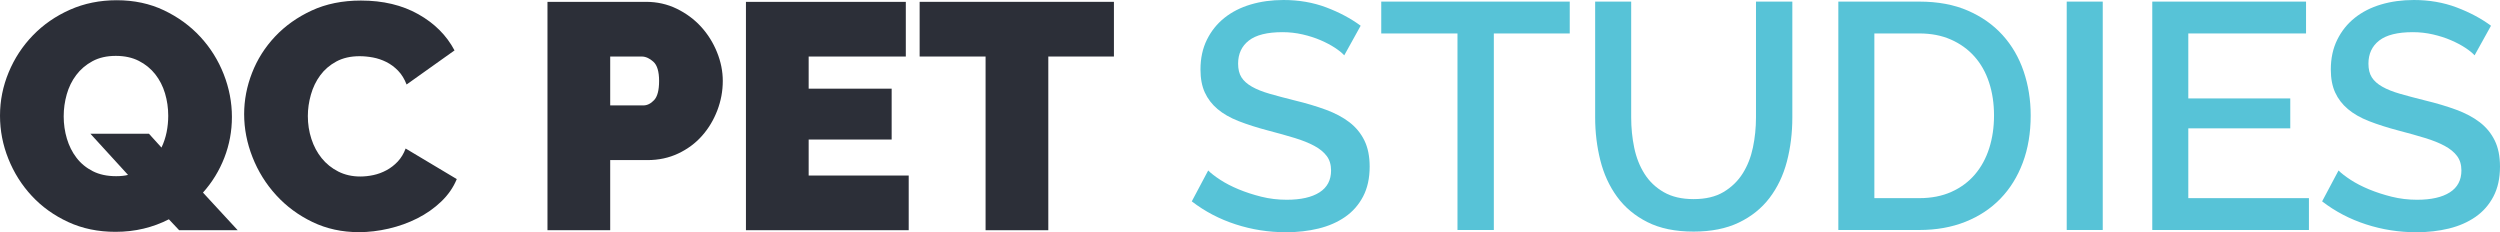 <?xml version="1.0" encoding="utf-8"?>
<svg version="1.1" xmlns="http://www.w3.org/2000/svg" xmlns:xlink="http://www.w3.org/1999/xlink" viewBox="0 0 824.579 76.601">	 
<g>
	<path fill="#57C3D7" d="M443.377,18.249c-0.708-0.778-1.734-1.608-3.077-2.493c-1.345-0.884-2.918-1.714-4.722-2.494
		c-1.803-0.777-3.785-1.414-5.941-1.91c-2.158-0.494-4.368-0.743-6.631-0.743c-5.023,0-8.718,0.92-11.087,2.759
		c-2.371,1.84-3.554,4.386-3.554,7.639c0,1.84,0.371,3.342,1.114,4.509s1.892,2.193,3.448,3.077
		c1.555,0.885,3.501,1.663,5.835,2.334c2.334,0.673,5.056,1.397,8.169,2.175c3.819,0.92,7.268,1.946,10.344,3.077
		c3.077,1.132,5.676,2.512,7.798,4.138c2.122,1.628,3.766,3.625,4.934,5.995c1.167,2.37,1.75,5.252,1.75,8.647
		c0,3.818-0.726,7.107-2.175,9.866c-1.451,2.759-3.432,5.005-5.941,6.737c-2.511,1.734-5.429,3.008-8.753,3.819
		c-3.325,0.813-6.896,1.22-10.716,1.22c-5.729,0-11.264-0.865-16.604-2.6c-5.341-1.731-10.169-4.26-14.482-7.585l5.411-10.186
		c0.918,0.92,2.245,1.946,3.979,3.077c1.732,1.132,3.749,2.175,6.048,3.129c2.297,0.955,4.791,1.77,7.479,2.441
		c2.688,0.672,5.48,1.008,8.382,1.008c4.668,0,8.275-0.813,10.822-2.44c2.546-1.626,3.819-4.032,3.819-7.215
		c0-1.909-0.478-3.501-1.432-4.774c-0.955-1.273-2.317-2.387-4.085-3.342c-1.769-0.955-3.925-1.82-6.472-2.6
		c-2.546-0.777-5.447-1.591-8.7-2.44c-3.75-0.99-7.021-2.033-9.813-3.13c-2.795-1.096-5.111-2.422-6.95-3.979
		c-1.84-1.555-3.236-3.377-4.19-5.464c-0.955-2.085-1.433-4.615-1.433-7.586c0-3.677,0.706-6.949,2.122-9.814
		c1.414-2.864,3.342-5.268,5.782-7.214c2.44-1.944,5.321-3.412,8.647-4.403C415.827,0.496,419.434,0,423.325,0
		c5.093,0,9.796,0.814,14.111,2.44c4.313,1.628,8.098,3.644,11.353,6.047L443.377,18.249z"/>
	<path fill="#57C3D7" d="M517.75,11.034h-25.038v64.825h-11.989V11.034h-25.145V0.53h62.172V11.034z"/>
	<path fill="#57C3D7" d="M558.598,65.673c3.96,0,7.249-0.777,9.867-2.334c2.615-1.555,4.721-3.589,6.313-6.101
		c1.591-2.51,2.722-5.374,3.395-8.594c0.672-3.218,1.008-6.525,1.008-9.92V0.53h11.989v38.195c0,5.164-0.602,10.026-1.804,14.589
		c-1.203,4.562-3.113,8.559-5.729,11.988c-2.617,3.432-5.994,6.137-10.132,8.116c-4.138,1.981-9.107,2.971-14.906,2.971
		c-6.013,0-11.087-1.042-15.226-3.13c-4.138-2.086-7.479-4.881-10.025-8.381c-2.547-3.502-4.387-7.516-5.518-12.043
		c-1.132-4.525-1.697-9.23-1.697-14.11V0.53h11.883v38.195c0,3.466,0.335,6.809,1.008,10.026c0.672,3.219,1.804,6.084,3.396,8.594
		c1.591,2.512,3.713,4.527,6.365,6.047C551.436,64.915,554.708,65.673,558.598,65.673z"/>
	<path fill="#57C3D7" d="M606.34,75.859V0.53h26.736c6.083,0,11.406,0.991,15.968,2.971c4.563,1.981,8.382,4.668,11.459,8.063
		c3.076,3.395,5.393,7.374,6.949,11.936c1.555,4.563,2.334,9.426,2.334,14.588c0,5.729-0.867,10.911-2.6,15.544
		c-1.733,4.633-4.19,8.594-7.374,11.883c-3.183,3.288-7.038,5.834-11.564,7.639c-4.527,1.803-9.585,2.705-15.172,2.705H606.34z
		 M657.692,38.088c0-3.96-0.549-7.603-1.645-10.928c-1.098-3.324-2.706-6.17-4.828-8.541c-2.121-2.369-4.704-4.226-7.745-5.57
		c-3.042-1.343-6.508-2.016-10.397-2.016h-14.854v54.321h14.854c3.961,0,7.48-0.689,10.557-2.068
		c3.077-1.379,5.658-3.289,7.745-5.729c2.086-2.44,3.661-5.321,4.722-8.647C657.161,45.586,657.692,41.979,657.692,38.088z"/>
	<path fill="#57C3D7" d="M681.668,75.859V0.53h11.883v75.329H681.668z"/>
	<path fill="#57C3D7" d="M761.559,65.355v10.504h-51.67V0.53h50.715v10.503h-38.832v21.432h33.633v9.867h-33.633v23.022H761.559z"/>
	<path fill="#57C3D7" d="M816.197,18.249c-0.707-0.778-1.733-1.608-3.076-2.493c-1.345-0.884-2.918-1.714-4.722-2.494
		c-1.804-0.777-3.784-1.414-5.941-1.91c-2.158-0.494-4.368-0.743-6.631-0.743c-5.023,0-8.718,0.92-11.087,2.759
		c-2.371,1.84-3.555,4.386-3.555,7.639c0,1.84,0.372,3.342,1.114,4.509c0.743,1.167,1.892,2.193,3.448,3.077
		c1.555,0.885,3.501,1.663,5.835,2.334c2.334,0.673,5.057,1.397,8.17,2.175c3.819,0.92,7.268,1.946,10.345,3.077
		c3.076,1.132,5.676,2.512,7.798,4.138c2.122,1.628,3.767,3.625,4.934,5.995c1.167,2.37,1.75,5.252,1.75,8.647
		c0,3.818-0.726,7.107-2.175,9.866c-1.45,2.759-3.432,5.005-5.941,6.737c-2.512,1.734-5.429,3.008-8.753,3.819
		c-3.325,0.813-6.896,1.22-10.716,1.22c-5.729,0-11.265-0.865-16.604-2.6c-5.341-1.731-10.168-4.26-14.481-7.585l5.411-10.186
		c0.918,0.92,2.244,1.946,3.979,3.077c1.732,1.132,3.748,2.175,6.047,3.129c2.298,0.955,4.791,1.77,7.48,2.441
		c2.687,0.672,5.48,1.008,8.381,1.008c4.669,0,8.276-0.813,10.822-2.44c2.546-1.626,3.819-4.032,3.819-7.215
		c0-1.909-0.478-3.501-1.433-4.774c-0.954-1.273-2.317-2.387-4.084-3.342c-1.77-0.955-3.926-1.82-6.473-2.6
		c-2.546-0.777-5.447-1.591-8.699-2.44c-3.75-0.99-7.021-2.033-9.814-3.13c-2.795-1.096-5.11-2.422-6.949-3.979
		c-1.84-1.555-3.235-3.377-4.19-5.464c-0.955-2.085-1.433-4.615-1.433-7.586c0-3.677,0.706-6.949,2.122-9.814
		c1.414-2.864,3.342-5.268,5.782-7.214c2.44-1.944,5.321-3.412,8.646-4.403C788.647,0.496,792.254,0,796.145,0
		c5.093,0,9.796,0.814,14.11,2.44c4.313,1.628,8.099,3.644,11.353,6.047L816.197,18.249z"/>
</g>
<g>
	<path fill="#2C2F38" d="M55.701,72.328c-2.617,1.345-5.394,2.371-8.329,3.077c-2.936,0.706-6.031,1.061-9.283,1.061
		c-5.729,0-10.928-1.077-15.596-3.235c-4.668-2.157-8.665-5.021-11.989-8.594c-3.326-3.571-5.907-7.656-7.745-12.254
		C0.918,47.785,0,43.045,0,38.165c0-4.95,0.955-9.724,2.865-14.323c1.91-4.597,4.579-8.664,8.01-12.201
		c3.43-3.536,7.497-6.348,12.201-8.435c4.703-2.085,9.849-3.13,15.437-3.13c5.729,0,10.928,1.114,15.596,3.342
		c4.668,2.228,8.664,5.146,11.989,8.753c3.324,3.607,5.889,7.71,7.692,12.307c1.803,4.599,2.705,9.302,2.705,14.111
		c0,4.668-0.832,9.143-2.493,13.421c-1.663,4.28-4.015,8.116-7.055,11.512l11.458,12.413h-19.31L55.701,72.328z M38.301,58.111
		c1.555,0,2.865-0.141,3.926-0.424L29.813,44.106h19.31l4.138,4.563c0.777-1.626,1.343-3.324,1.697-5.093
		c0.354-1.767,0.531-3.571,0.531-5.411c0-2.546-0.355-5.003-1.061-7.374c-0.708-2.369-1.787-4.473-3.236-6.313
		c-1.451-1.838-3.254-3.305-5.411-4.403c-2.158-1.096-4.687-1.645-7.586-1.645c-2.971,0-5.535,0.583-7.692,1.75
		c-2.158,1.167-3.944,2.689-5.358,4.563c-1.416,1.875-2.458,3.997-3.13,6.366c-0.673,2.371-1.008,4.792-1.008,7.268
		c0,2.546,0.353,5.005,1.061,7.374c0.706,2.37,1.767,4.475,3.183,6.313c1.414,1.84,3.2,3.307,5.358,4.402
		C32.766,57.564,35.33,58.111,38.301,58.111z"/>
	<path fill="#2C2F38" d="M80.527,37.634c0-4.597,0.866-9.125,2.6-13.581c1.732-4.456,4.26-8.451,7.586-11.989
		c3.324-3.536,7.355-6.401,12.095-8.594c4.738-2.192,10.149-3.289,16.233-3.289c7.284,0,13.597,1.503,18.938,4.509
		c5.339,3.007,9.318,6.985,11.936,11.936l-15.808,11.246c-0.708-1.838-1.645-3.358-2.812-4.562
		c-1.167-1.202-2.458-2.157-3.873-2.865c-1.416-0.706-2.883-1.202-4.403-1.485c-1.521-0.282-2.989-0.424-4.403-0.424
		c-2.971,0-5.535,0.583-7.692,1.751c-2.159,1.167-3.926,2.688-5.305,4.562c-1.379,1.875-2.405,3.997-3.077,6.366
		c-0.673,2.371-1.008,4.721-1.008,7.056c0,2.617,0.388,5.129,1.167,7.533c0.777,2.404,1.91,4.527,3.395,6.365
		c1.485,1.84,3.306,3.307,5.464,4.402c2.157,1.098,4.579,1.645,7.268,1.645c1.415,0,2.865-0.158,4.35-0.477s2.918-0.85,4.297-1.592
		c1.379-0.742,2.616-1.697,3.713-2.865c1.096-1.166,1.963-2.599,2.6-4.297l16.869,10.08c-1.132,2.758-2.848,5.234-5.146,7.427
		c-2.299,2.192-4.917,4.031-7.851,5.517c-2.936,1.485-6.084,2.617-9.443,3.396c-3.36,0.777-6.631,1.167-9.814,1.167
		c-5.588,0-10.699-1.114-15.331-3.342c-4.634-2.229-8.63-5.181-11.989-8.859c-3.36-3.677-5.959-7.852-7.798-12.52
		C81.446,47.183,80.527,42.445,80.527,37.634z"/>
	<path fill="#2C2F38" d="M180.575,75.935V0.606h32.466c3.677,0,7.072,0.761,10.185,2.281c3.112,1.521,5.782,3.501,8.01,5.941
		c2.228,2.44,3.979,5.235,5.252,8.381c1.273,3.148,1.91,6.313,1.91,9.496c0,3.326-0.602,6.562-1.804,9.708
		c-1.203,3.148-2.883,5.941-5.04,8.382c-2.158,2.439-4.774,4.386-7.851,5.834c-3.077,1.451-6.455,2.176-10.132,2.176h-12.307v23.129
		H180.575z M201.264,34.77h10.928c1.273,0,2.457-0.583,3.554-1.75c1.096-1.167,1.645-3.271,1.645-6.313
		c0-3.111-0.637-5.233-1.91-6.366c-1.273-1.13-2.546-1.697-3.82-1.697h-10.397V34.77z"/>
	<path fill="#2C2F38" d="M299.72,57.898v18.037h-53.685V0.606h52.73v18.037h-32.042v10.609h27.373v16.763h-27.373v11.883H299.72z"/>
	<path fill="#2C2F38" d="M367.408,18.643h-21.644v57.292h-20.689V18.643h-21.75V0.606h64.083V18.643z"/>
</g>
<g>
</g>
<g>
</g>
<g>
</g>
<g>
</g>
<g>
</g>
<g>
</g>
<g>
</g>
<g>
</g>
<g>
</g>
<g>
</g>
<g>
</g>
<g>
</g>
<g>
</g>
<g>
</g>
<g>
</g>
</svg>
